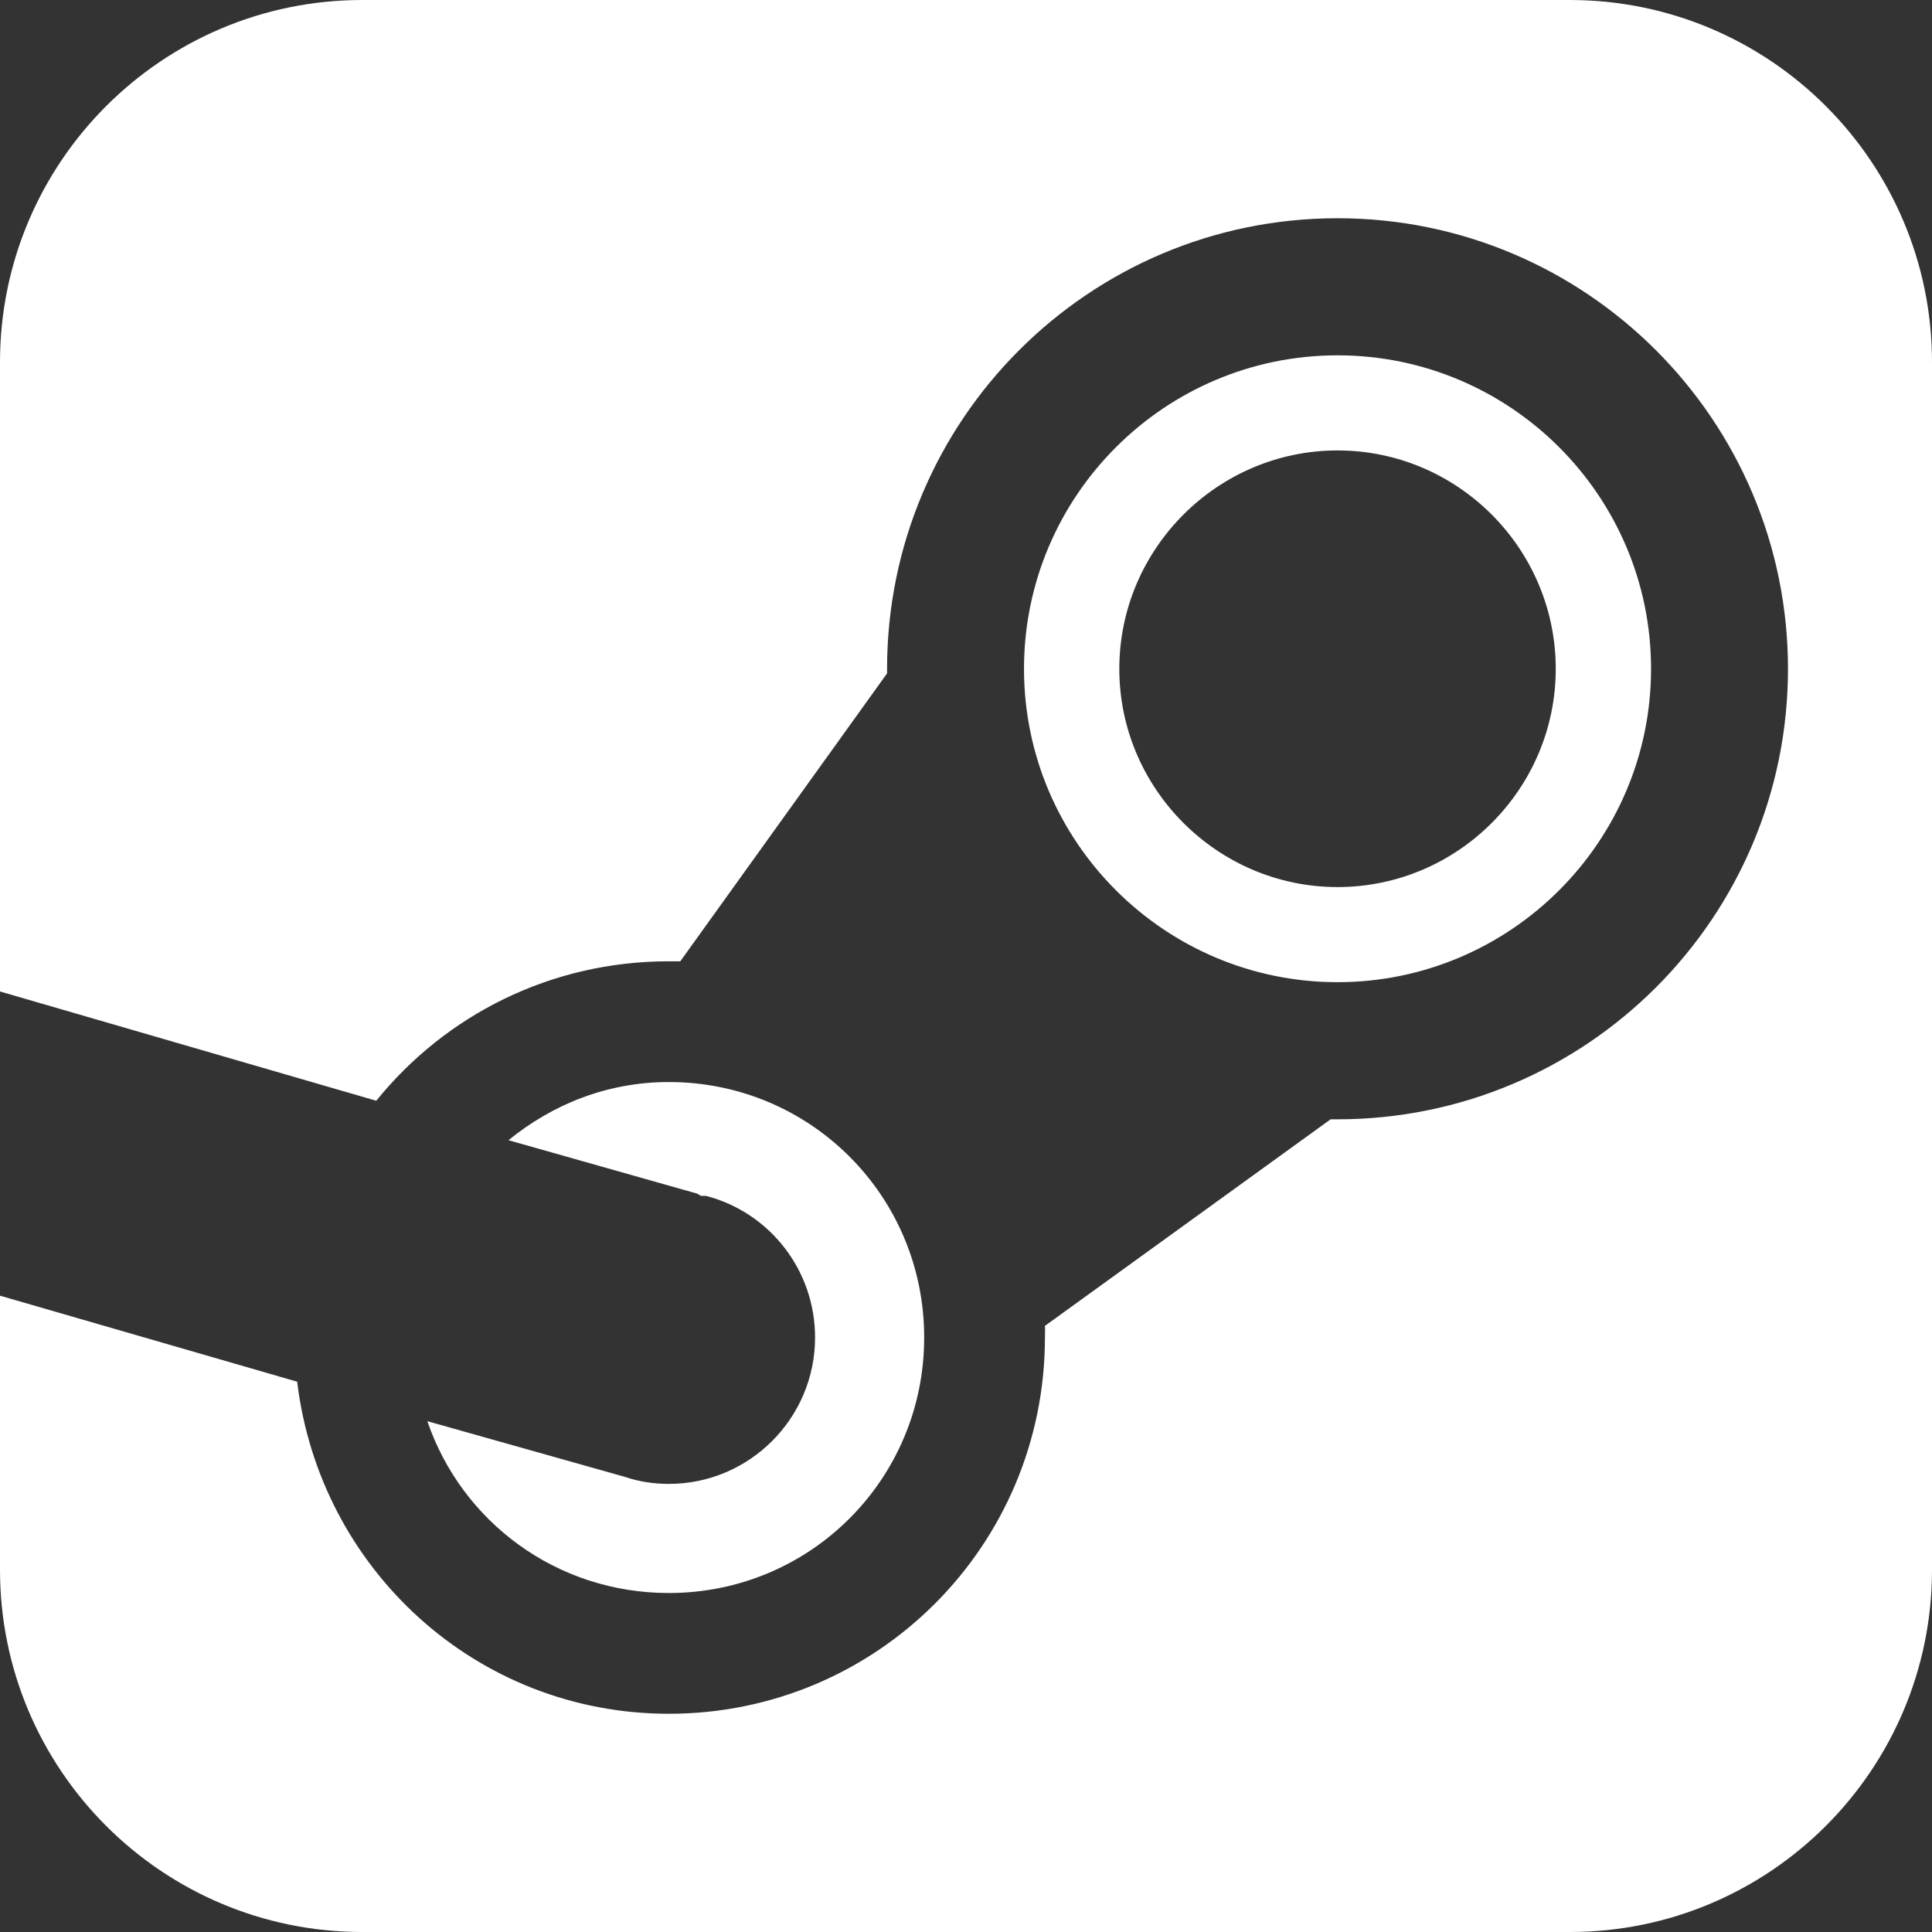 <?xml version="1.0" encoding="UTF-8"?>
<svg xmlns="http://www.w3.org/2000/svg" xmlns:xlink="http://www.w3.org/1999/xlink" viewBox="0 0 48 48" width="36px" height="36px">
<rect x="0" y="0" width="48" height="48" fill="#333333" stroke="none"/>
<g id="surface50019228">
<path style=" stroke:none;fill-rule:nonzero;fill:rgb(100%,100%,100%);fill-opacity:1;" d="M 9 0 C 4.031 0 0 4.031 0 9 L 0 24.633 L 9.348 27.348 C 11.062 25.227 13.672 23.883 16.617 23.883 C 16.711 23.883 16.809 23.883 16.902 23.883 L 22.039 16.73 C 22.039 16.688 22.039 16.66 22.039 16.617 C 22.039 10.441 27.051 5.422 33.23 5.422 C 39.41 5.422 44.422 10.441 44.422 16.617 C 44.422 22.797 39.41 27.809 33.23 27.809 C 33.172 27.809 33.117 27.809 33.059 27.809 L 25.961 32.941 C 25.969 33.035 25.961 33.137 25.961 33.23 C 25.961 38.402 21.785 42.578 16.617 42.578 C 11.828 42.578 7.941 38.973 7.383 34.328 L 0 32.191 L 0 39 C 0 43.969 4.031 48 9 48 L 39 48 C 43.969 48 48 43.969 48 39 L 48 9 C 48 4.031 43.969 0 39 0 Z M 33.23 8.828 C 28.941 8.828 25.441 12.316 25.441 16.617 C 25.441 20.914 28.941 24.402 33.23 24.402 C 37.523 24.402 41.02 20.914 41.02 16.617 C 41.02 12.316 37.523 8.828 33.23 8.828 Z M 33.23 11.191 C 36.215 11.191 38.652 13.629 38.652 16.617 C 38.652 19.602 36.215 22.039 33.23 22.039 C 30.254 22.039 27.809 19.602 27.809 16.617 C 27.809 13.629 30.254 11.191 33.23 11.191 Z M 16.617 26.883 C 15.094 26.883 13.73 27.434 12.633 28.328 L 17.309 29.652 C 17.344 29.66 17.387 29.703 17.422 29.711 L 17.539 29.711 C 19.109 30.117 20.25 31.543 20.25 33.23 C 20.25 35.234 18.621 36.867 16.617 36.867 C 16.234 36.867 15.867 36.809 15.52 36.691 L 10.617 35.309 C 11.473 37.809 13.824 39.578 16.617 39.578 C 20.133 39.578 22.961 36.75 22.961 33.23 C 22.961 29.711 20.133 26.883 16.617 26.883 Z M 16.617 26.883 "/>
</g>
</svg>
